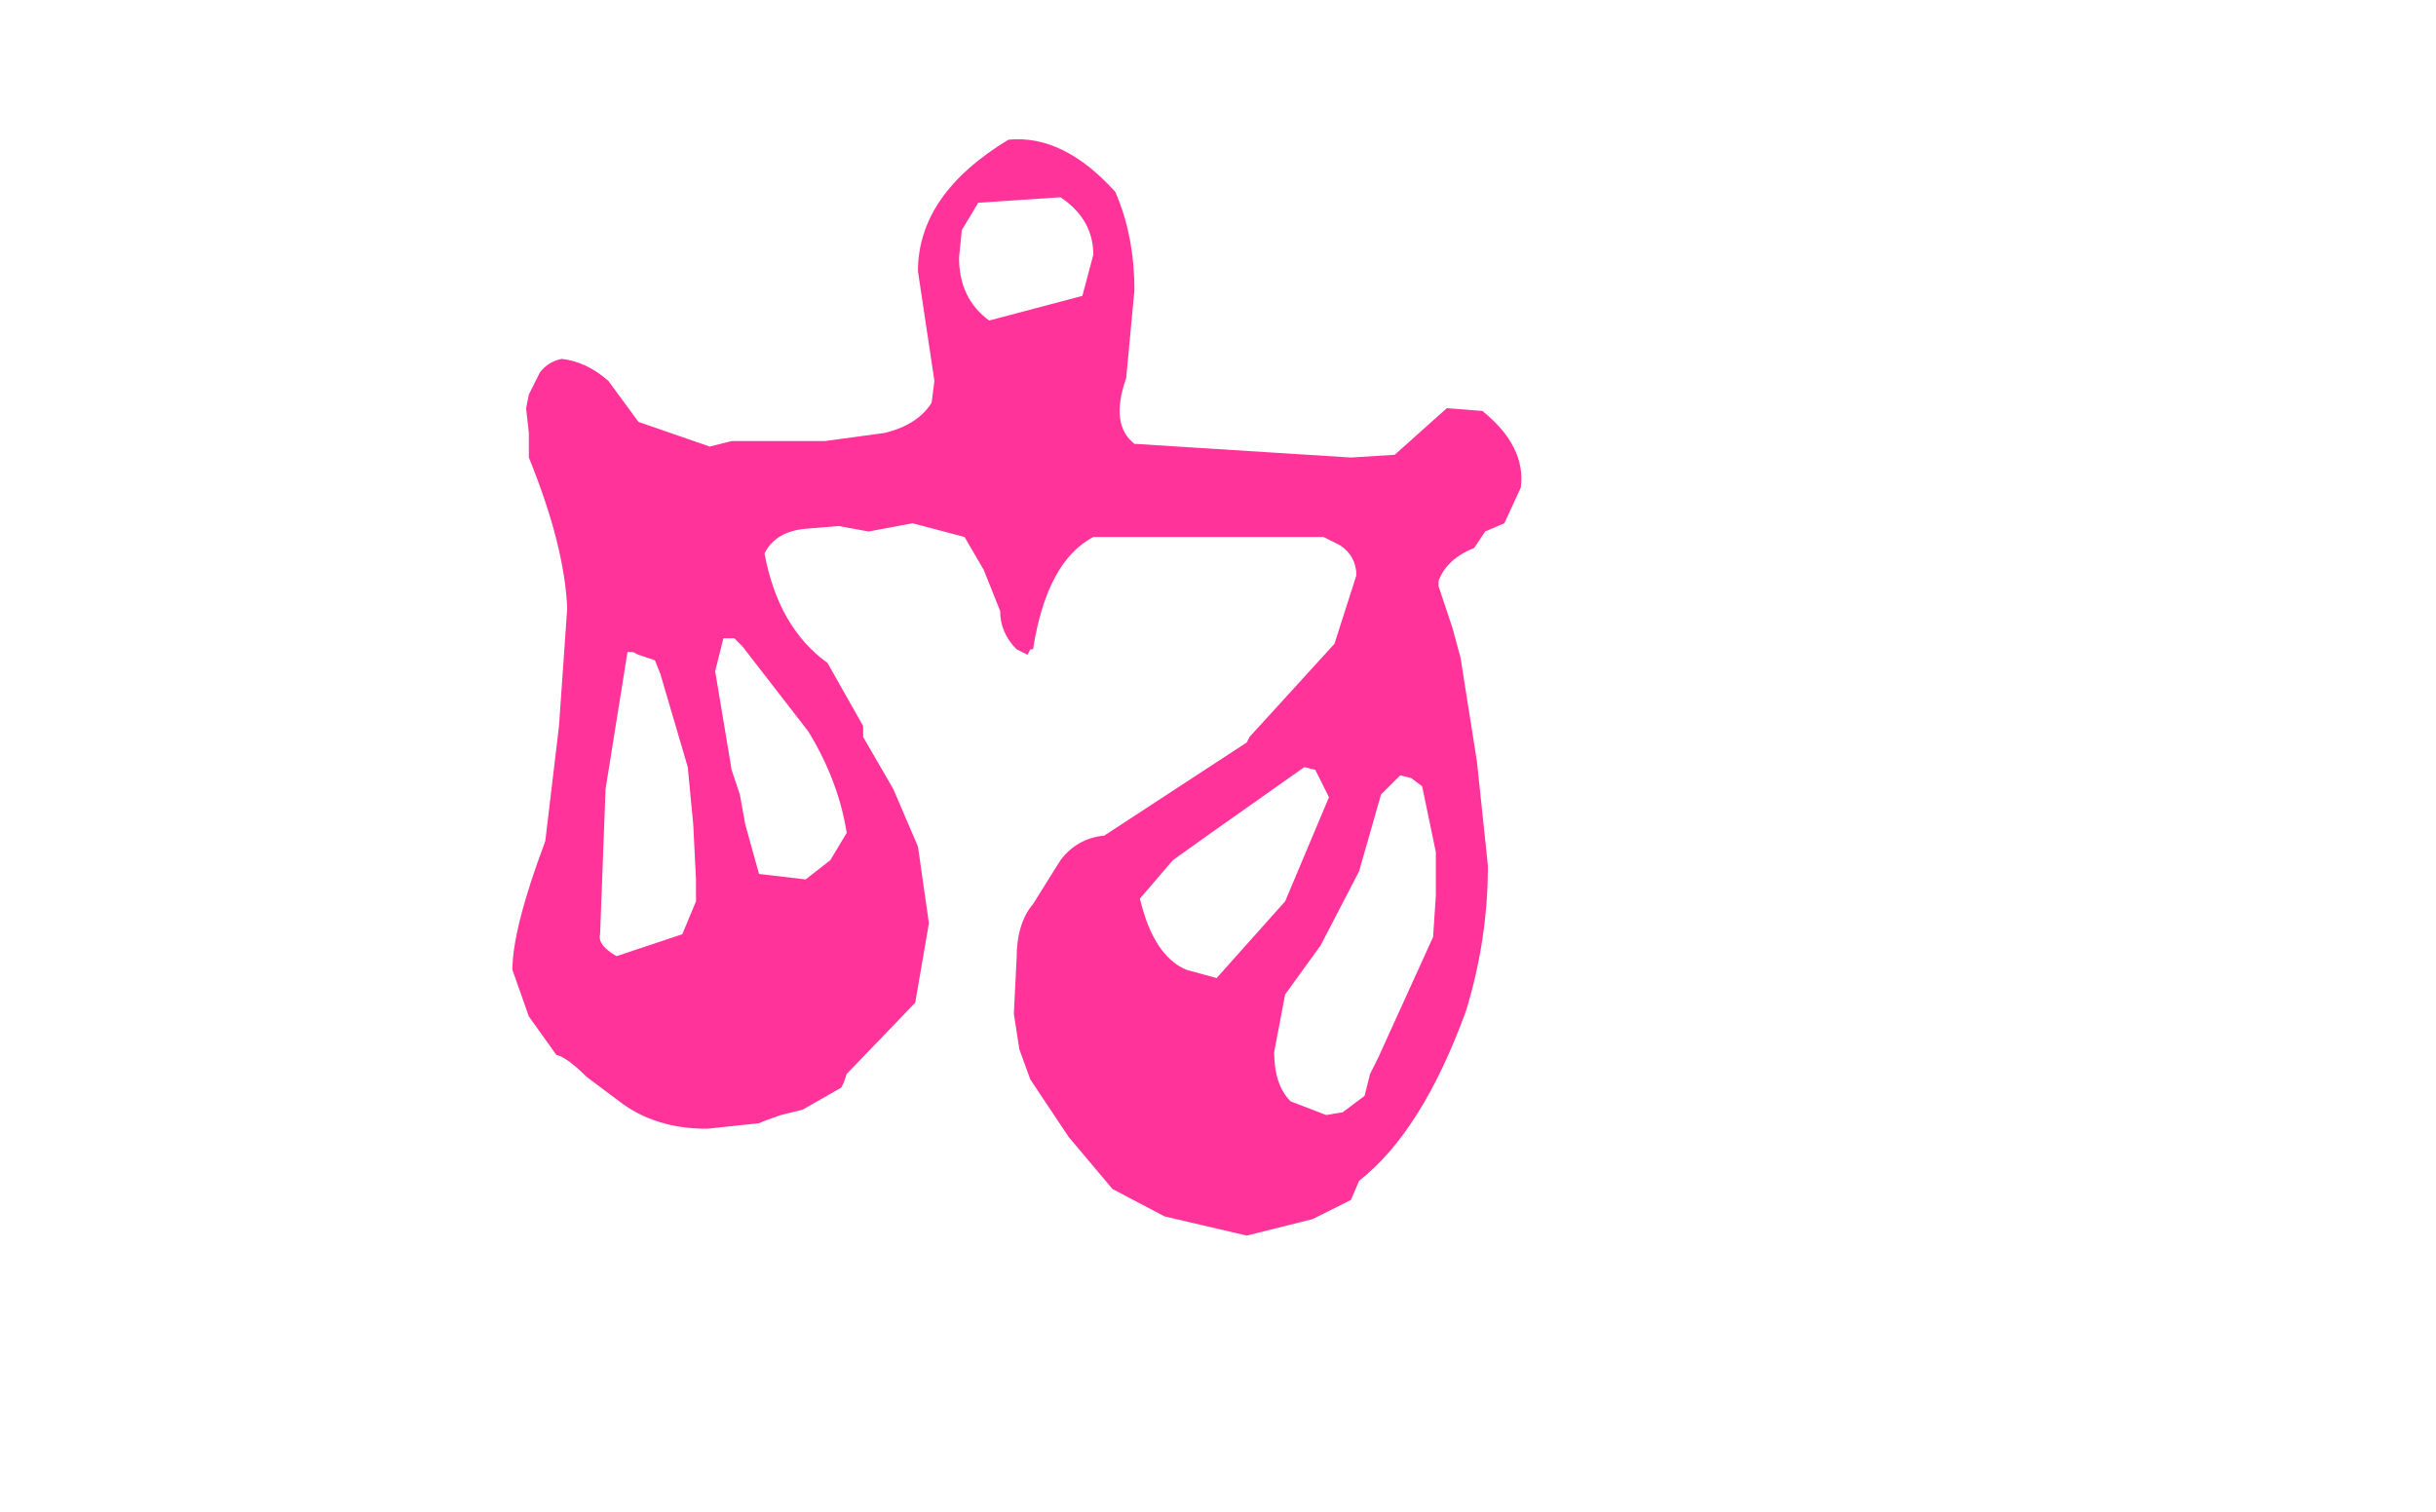<svg xmlns:xlink="http://www.w3.org/1999/xlink" height="27.6" width="44.45" xmlns="http://www.w3.org/2000/svg"><use height="20" transform="translate(9.35 2.55)" width="18.4" xlink:href="#a"/><defs><path d="m8.1 4.05.65.05q.8.65.7 1.4l-.3.65-.35.15-.2.3q-.5.2-.65.6v.1l.05.15.2.6.15.55.3 1.9.2 1.9q0 1.35-.4 2.65-.8 2.2-1.95 3.1l-.15.35-.7.35-1.2.3-1.5-.35-.95-.5-.8-.95-.7-1.05-.2-.55-.1-.65.05-1q0-.65.3-1l.5-.8q.3-.4.8-.45l2.6-1.7.05-.1 1.55-1.7.4-1.25q0-.35-.3-.55l-.3-.15h-4.2Q.8 6.85.55 8.45H.5l-.05.1-.2-.1q-.3-.3-.3-.7L-.35 7l-.35-.6-.95-.25-.8.15-.55-.1-.6.05q-.55.05-.75.45.25 1.35 1.15 2l.65 1.15v.2L-2 11l.45 1.05.2 1.4-.25 1.45-1.25 1.3-.05.15-.05.1-.7.4-.4.1q-.3.1-.4.15l-.95.1q-.95 0-1.6-.5l-.6-.45q-.35-.35-.55-.4l-.5-.7-.3-.85q0-.75.6-2.35l.25-2.1.15-2.15q-.05-1.15-.7-2.75V4.5l-.05-.45.05-.25.2-.4q.15-.2.4-.25.45.05.85.4l.55.75 1.3.45.4-.1h1.7l1.1-.15q.6-.15.85-.55l.05-.4-.15-1-.15-1q0-1.4 1.65-2.4 1-.1 1.95.95.35.8.35 1.8l-.15 1.6q-.3.85.15 1.2l3.95.25.8-.05.95-.85M-.75.8l-.05.5q0 .75.55 1.15L1.45 2l.2-.75q0-.65-.6-1.05l-1.5.1-.3.5M-5.1 9.75l.15.9.15.45.1.55.25.9.85.1.45-.35.3-.5q-.15-.95-.7-1.85l-1.2-1.55-.15-.15h-.2l-.15.6.15.9m-1.55-1.2-.1-.05h-.1l-.4 2.5-.1 2.65q-.05.2.3.4l1.2-.4.25-.6v-.4l-.05-1-.1-1.05-.5-1.7-.1-.25-.3-.1M2.5 13q.25 1.05.85 1.3l.55.15 1.25-1.4.8-1.9-.25-.5-.2-.05-1.7 1.2-.7.5-.6.7m5.15-2.05-.2-.15-.2-.05-.35.35-.4 1.4-.7 1.35-.65.9-.2 1.05q0 .6.3.9l.65.25.3-.05.4-.3.1-.4.15-.3 1-2.2.05-.75v-.8l-.25-1.2" fill="#f39" fill-rule="evenodd" transform="translate(8.95 .85)" id="a"/></defs></svg>